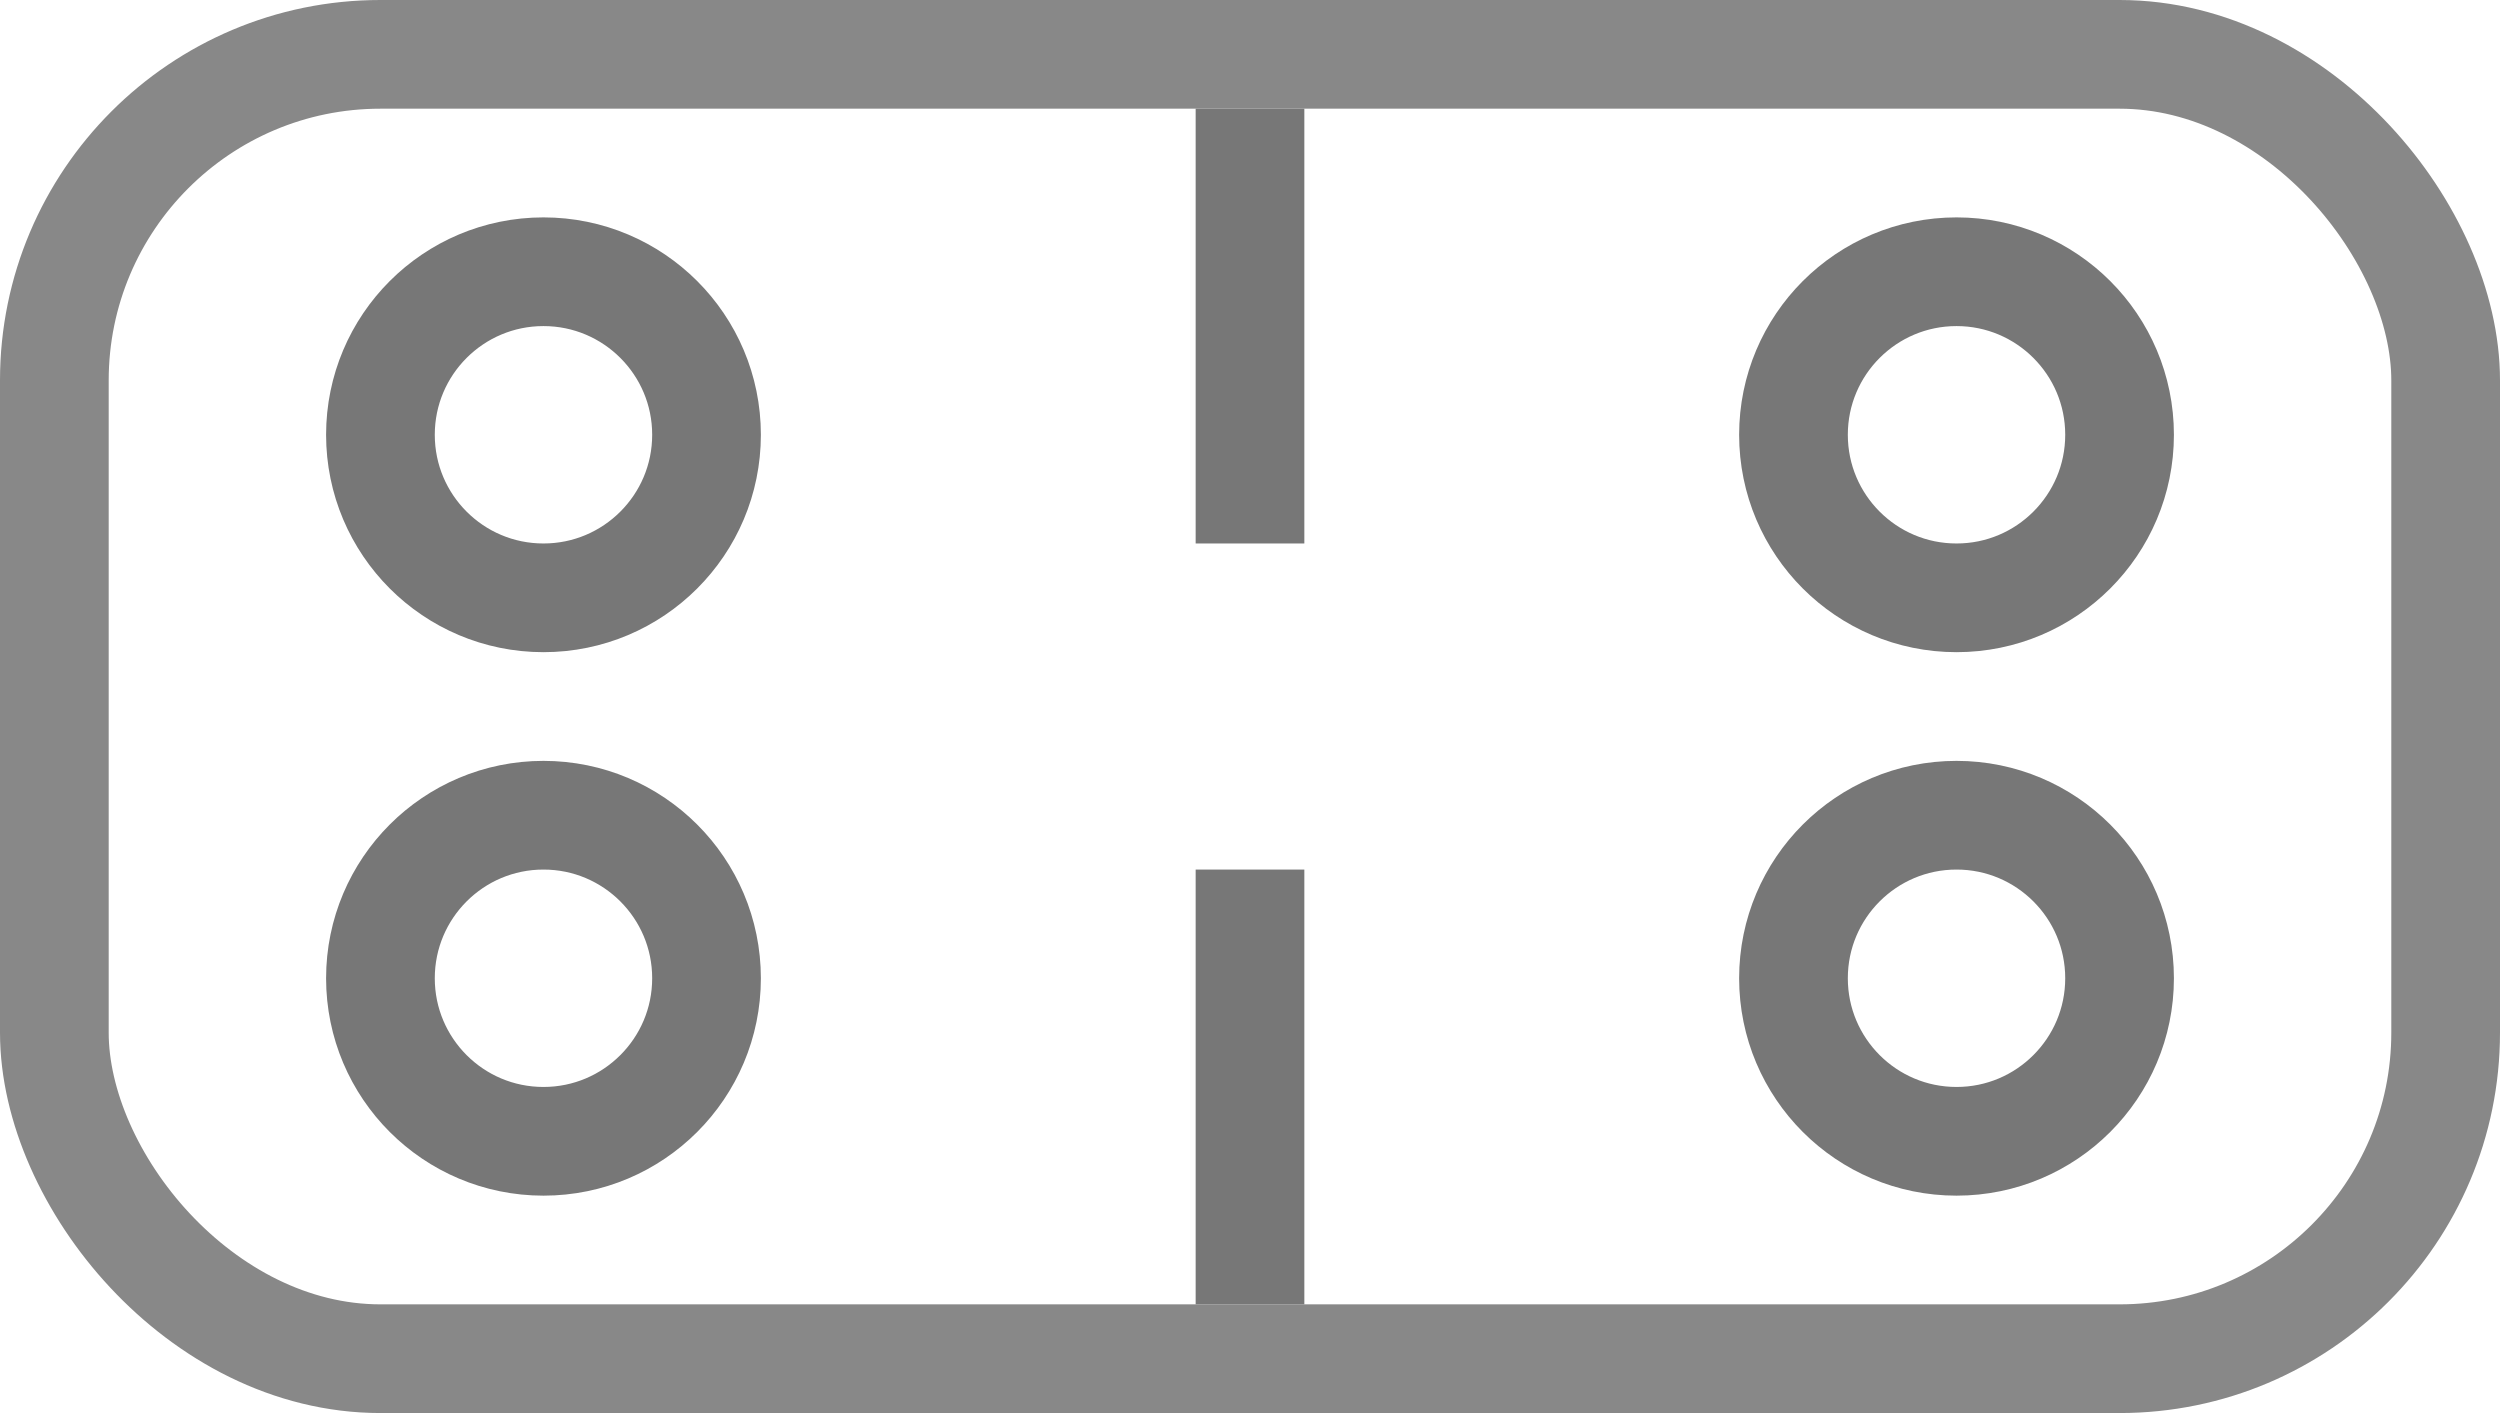 <?xml version="1.0" encoding="UTF-8" standalone="no"?>
<svg width="23px" height="13px" viewBox="0 0 23 13" version="1.1" xmlns="http://www.w3.org/2000/svg" xmlns:xlink="http://www.w3.org/1999/xlink">
    <defs>
        <circle id="path-1" cx="11.5" cy="6.5" r="1.5"></circle>
        <mask id="mask-2" maskContentUnits="userSpaceOnUse" maskUnits="objectBoundingBox" x="-1" y="-1" width="5" height="5">
            <rect x="9" y="4" width="5" height="5" fill="white"></rect>
            <use xlink:href="#path-1" fill="black"></use>
        </mask>
    </defs>
    <g id="Match-Live-Icons" stroke="none" stroke-width="1" fill="none" fill-rule="evenodd" stroke-linecap="square">
        <g transform="translate(-54, -218)" id="ML-/-Ice-HockeyBW">
            <g transform="translate(54, 218)">
                <rect id="Rectangle-50-Copy-10" stroke="#888888" stroke-width="1" x="0.5" y="0.5" width="22" height="12" rx="3"></rect>
                <circle id="Oval-20" stroke="#777777" stroke-width="1" cx="5" cy="4" r="1.5"></circle>
                <circle id="Oval-20-Copy" stroke="#777777" stroke-width="1" cx="5" cy="9" r="1.5"></circle>
                <circle id="Oval-20-Copy-3" stroke="#777777" stroke-width="1" cx="18" cy="4" r="1.5"></circle>
                <circle id="Oval-20-Copy-2" stroke="#777777" stroke-width="1" cx="18" cy="9" r="1.5"></circle>
                <path d="M11.5,1.5 L11.5,4.5" id="Line-Copy-2" stroke="#777777" stroke-width="1"></path>
                <path d="M11.5,8.5 L11.5,11.5" id="Line-Copy-10" stroke="#777777" stroke-width="1"></path>
                <use id="Oval-20-Copy-4" stroke="#777777" mask="url(#mask-2)" stroke-width="2" xlink:href="#path-1"></use>
            </g>
        </g>
    </g>
</svg>